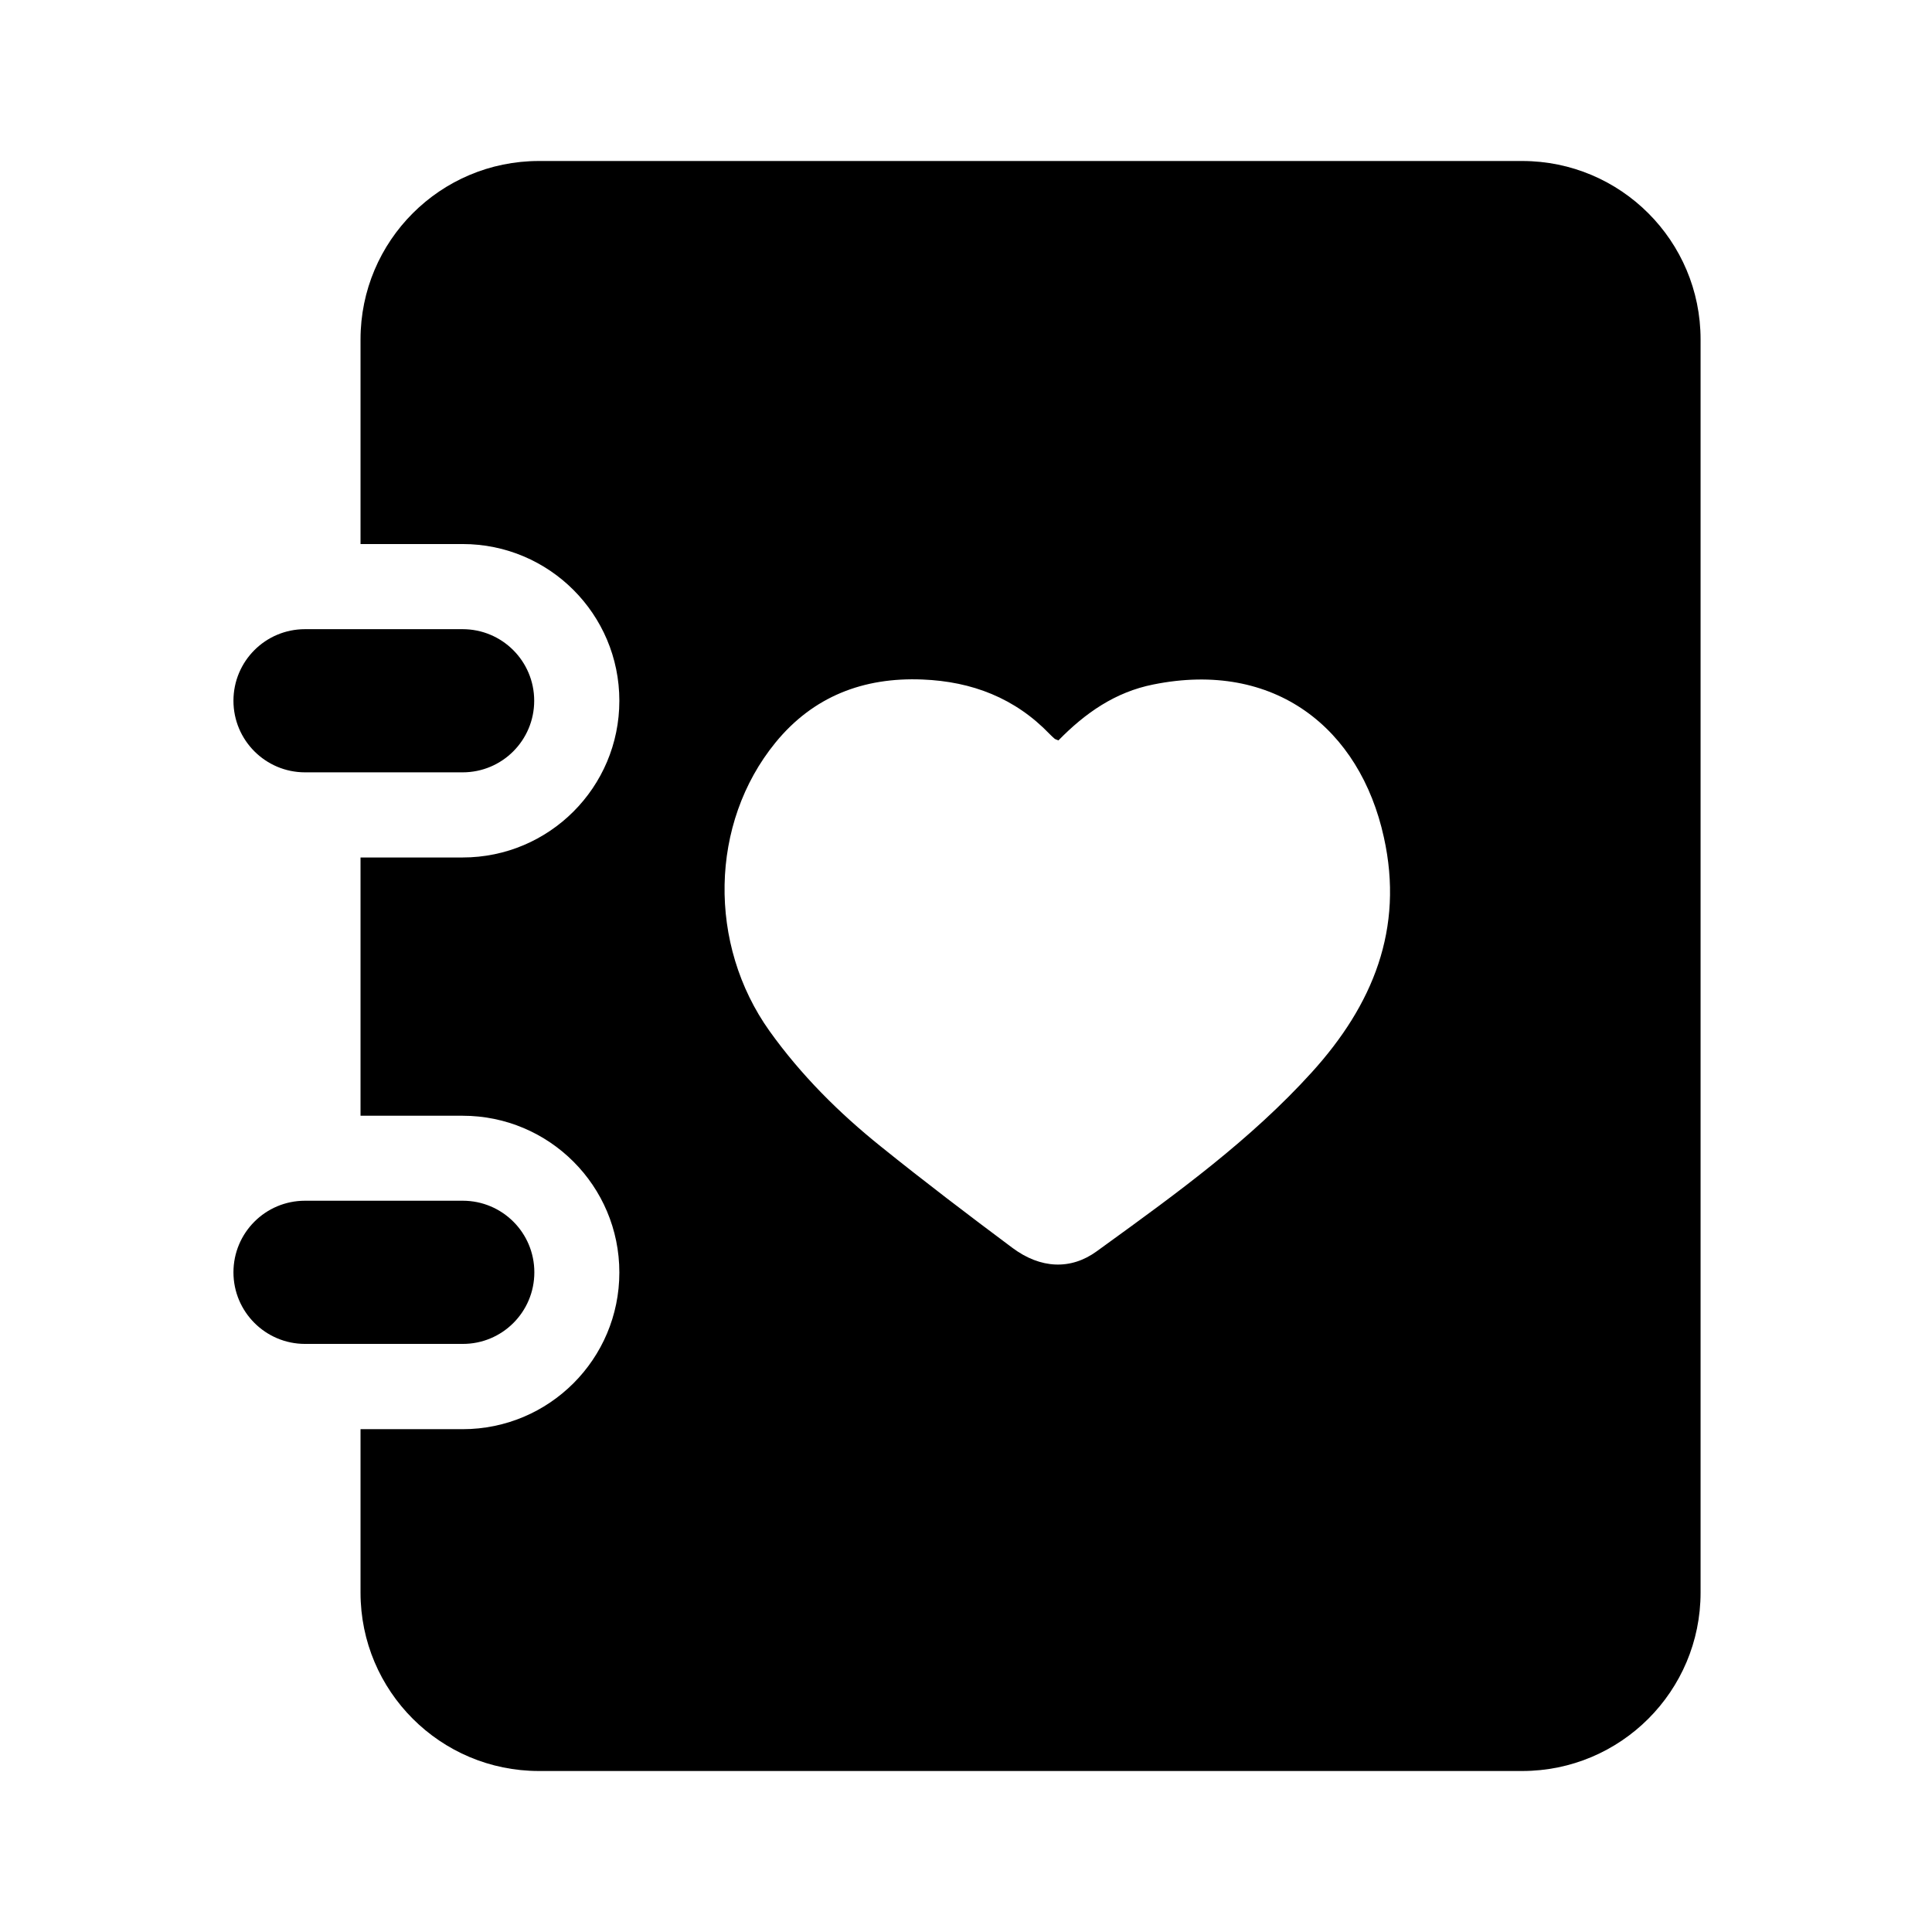 <svg xmlns="http://www.w3.org/2000/svg" width="24" height="24" viewBox="0 0 240 240"><path d="M189.091,20H66.947C54.706,20 44.786,29.92 44.786,42.161V67.582H57.47C68.223,67.582 76.938,76.298 76.938,87.05C76.938,97.803 68.223,106.519 57.47,106.519H44.786V138.601H57.47C68.223,138.601 76.938,147.316 76.938,158.069C76.938,168.822 68.223,177.538 57.47,177.538H44.786V197.839C44.786,210.08 54.706,220 66.947,220H189.091C201.332,220 211.252,210.08 211.252,197.839V42.161C211.252,29.92 201.332,20 189.091,20ZM162.961,133.198C155.365,141.581 146.282,148.163 137.195,154.747L136.23,155.447C133.006,157.786 129.25,157.609 125.778,155.022C120.269,150.912 114.795,146.749 109.427,142.427C104.219,138.246 99.507,133.552 95.592,128.078C87.921,117.325 88.134,102.285 96.336,92.241C101.013,86.519 107.248,84.11 114.6,84.411C120.747,84.659 126.097,86.714 130.401,91.196C130.596,91.391 130.791,91.586 131.004,91.763C131.047,91.806 131.11,91.829 131.216,91.869C131.285,91.895 131.371,91.927 131.482,91.975C134.812,88.574 138.533,85.97 143.262,85.031C158.338,81.984 168.931,90.469 171.907,104.004C174.44,115.394 170.525,124.854 162.961,133.198ZM37.893,95.943H57.468C62.392,95.943 66.36,91.958 66.36,87.051C66.36,82.126 62.375,78.158 57.468,78.158H37.893C32.968,78.158 29,82.144 29,87.051C29,91.958 32.986,95.943 37.893,95.943ZM57.485,149.159C62.392,149.159 66.378,153.127 66.378,158.052C66.378,162.977 62.392,166.962 57.468,166.945H37.893C32.986,166.945 29,162.959 29,158.052C29,153.145 32.968,149.159 37.893,149.159H57.485Z" fill-rule="evenOdd" fill="#000000"/></svg>